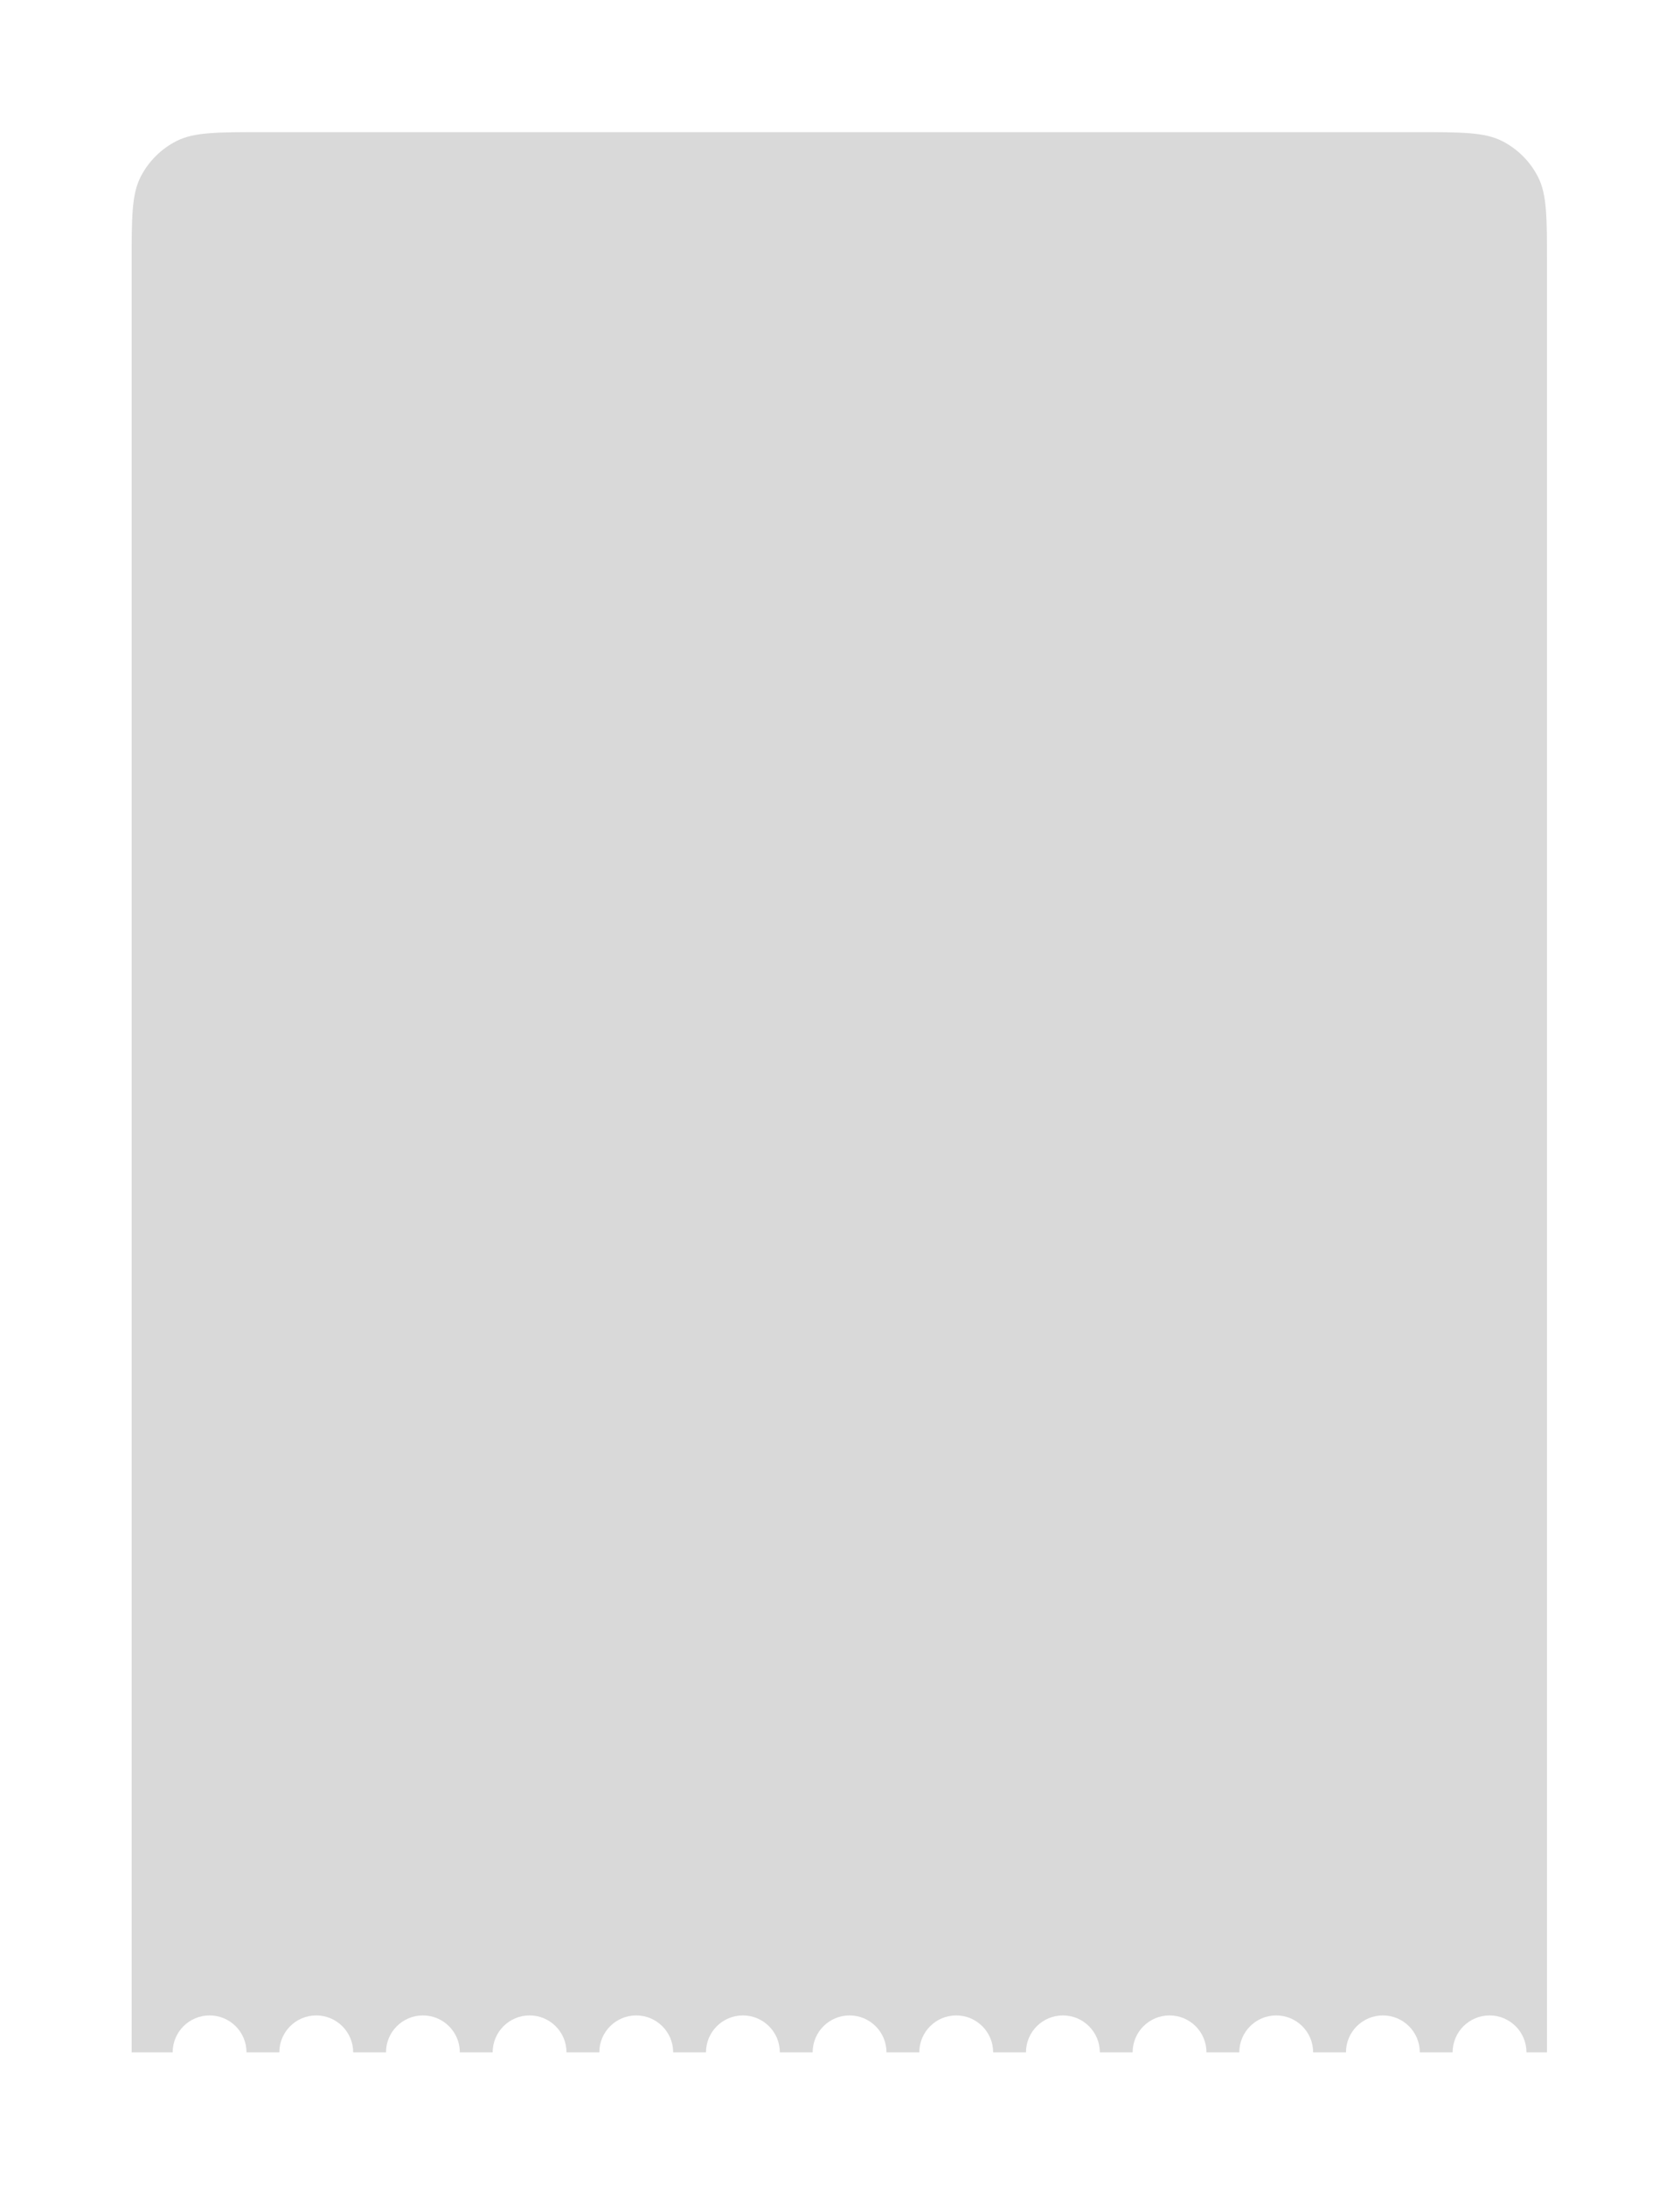 <svg width="682" height="887" viewBox="0 0 682 887" fill="none" xmlns="http://www.w3.org/2000/svg">
<g filter="url(#filter0_d_55_153)">
<path fill-rule="evenodd" clip-rule="evenodd" d="M57.07 58.495C53.44 65.62 53.44 74.947 53.44 93.601V819.712H70.093C70.093 811.434 76.804 804.723 85.082 804.723C93.36 804.723 100.07 811.434 100.07 819.712H113.394C113.394 811.434 120.104 804.723 128.382 804.723C136.66 804.723 143.371 811.434 143.371 819.712H156.694C156.694 811.434 163.404 804.723 171.682 804.723C179.96 804.723 186.671 811.434 186.671 819.712H199.994C199.994 811.434 206.705 804.723 214.982 804.723C223.26 804.723 229.971 811.434 229.971 819.712H243.294C243.294 811.434 250.005 804.723 258.283 804.723C266.561 804.723 273.271 811.434 273.271 819.712H286.594C286.594 811.434 293.305 804.723 301.583 804.723C309.861 804.723 316.571 811.434 316.571 819.712H329.895C329.895 811.434 336.605 804.723 344.883 804.723C353.161 804.723 359.872 811.434 359.872 819.712H373.195C373.195 811.434 379.905 804.723 388.183 804.723C396.461 804.723 403.172 811.434 403.172 819.712H416.495C416.495 811.434 423.206 804.723 431.483 804.723C439.761 804.723 446.472 811.434 446.472 819.712H459.795C459.795 811.434 466.506 804.723 474.784 804.723C483.062 804.723 489.772 811.434 489.772 819.712H503.095C503.095 811.434 509.806 804.723 518.084 804.723C526.362 804.723 533.072 811.434 533.072 819.712H546.396C546.396 811.434 553.106 804.723 561.384 804.723C569.662 804.723 576.373 811.434 576.373 819.712H589.696C589.696 811.434 596.406 804.723 604.684 804.723C612.962 804.723 619.673 811.434 619.673 819.712H628V93.601C628 74.947 628 65.62 624.369 58.495C621.176 52.227 616.081 47.132 609.813 43.939C602.688 40.308 593.361 40.308 574.707 40.308H106.732C88.078 40.308 78.751 40.308 71.626 43.939C65.359 47.132 60.263 52.227 57.07 58.495Z" fill="#D9D9D9"/>
</g>
<defs>
<filter id="filter0_d_55_153" x="0.147" y="0.339" width="681.146" height="885.989" filterUnits="userSpaceOnUse" color-interpolation-filters="sRGB">
<feFlood flood-opacity="0" result="BackgroundImageFix"/>
<feColorMatrix in="SourceAlpha" type="matrix" values="0 0 0 0 0 0 0 0 0 0 0 0 0 0 0 0 0 0 127 0" result="hardAlpha"/>
<feOffset dy="13.323"/>
<feGaussianBlur stdDeviation="26.646"/>
<feComposite in2="hardAlpha" operator="out"/>
<feColorMatrix type="matrix" values="0 0 0 0 0 0 0 0 0 0 0 0 0 0 0 0 0 0 0.16 0"/>
<feBlend mode="normal" in2="BackgroundImageFix" result="effect1_dropShadow_55_153"/>
<feBlend mode="normal" in="SourceGraphic" in2="effect1_dropShadow_55_153" result="shape"/>
</filter>
</defs>
</svg>

